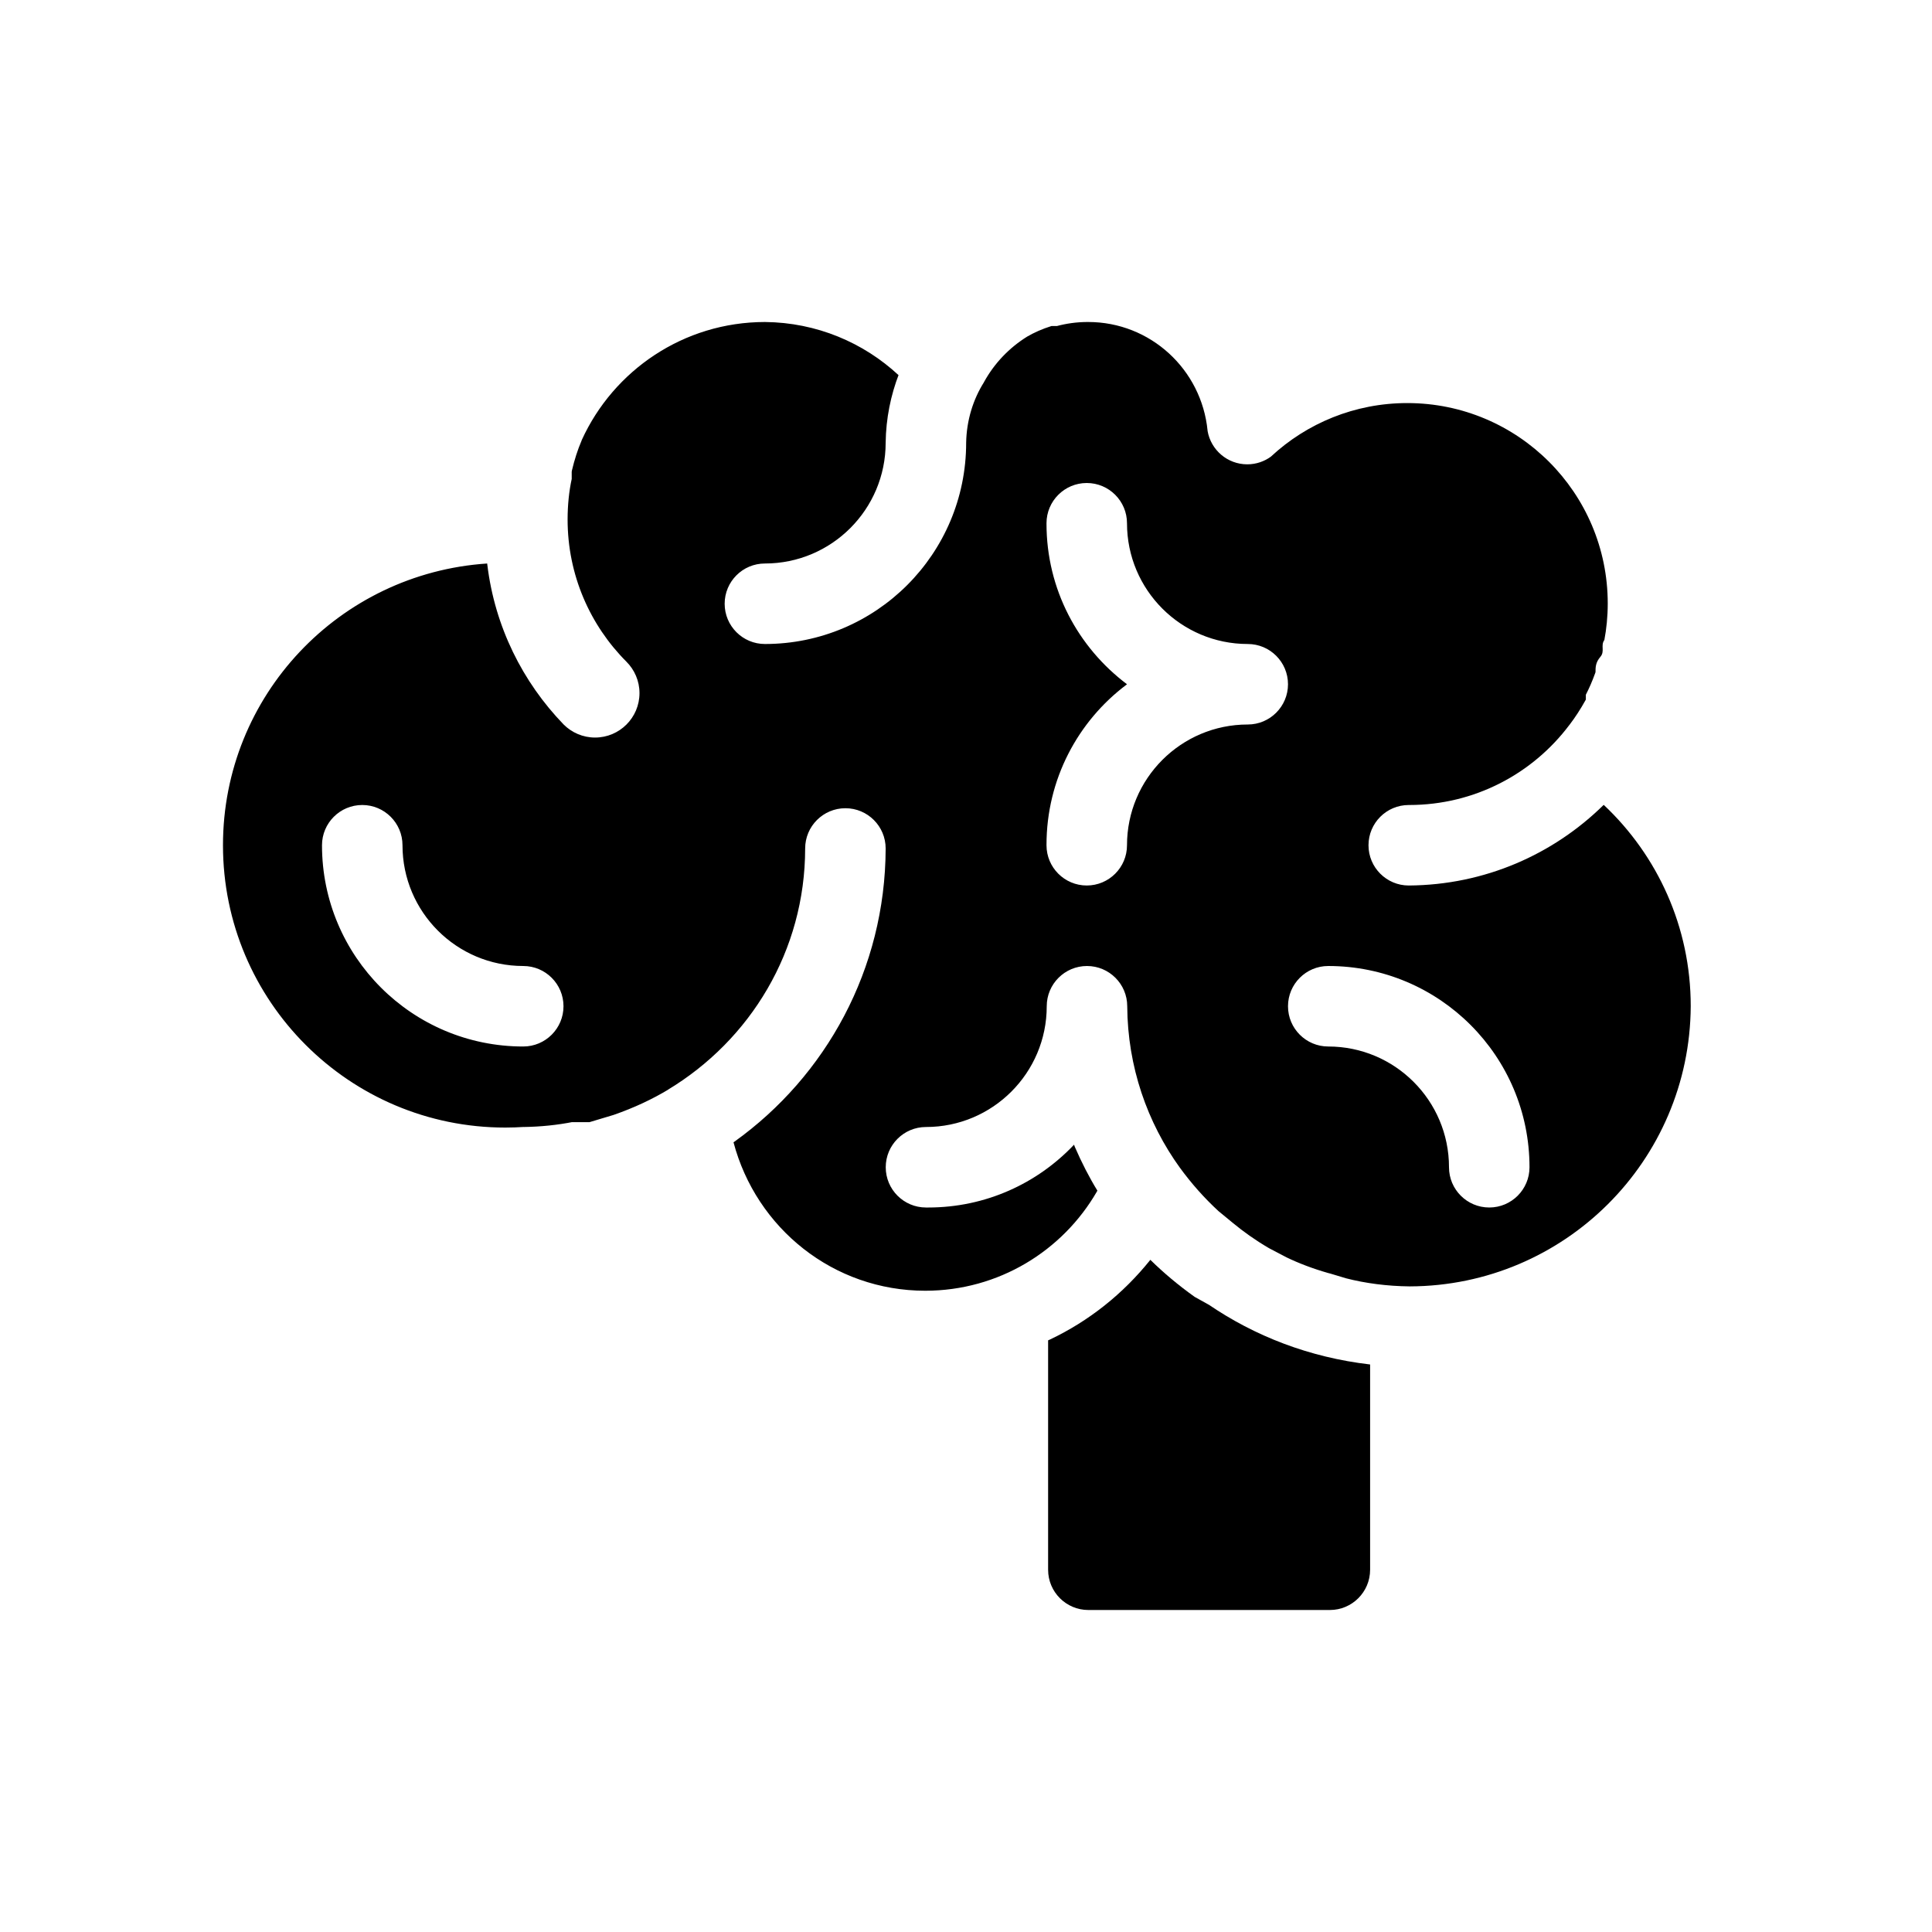 <!-- Generated by IcoMoon.io -->
<svg version="1.1" xmlns="http://www.w3.org/2000/svg" width="24" height="24" viewBox="0 0 24 24">
<title>brain-bold</title>
<path d="M19.92 10c-0.623 0.613-1.476 0.994-2.419 1h-0.001c-0.276 0-0.5-0.224-0.5-0.5s0.224-0.5 0.5-0.5v0c0.001 0 0.003 0 0.005 0 0.814 0 1.536-0.39 1.99-0.994l0.005-0.006c0.068-0.089 0.134-0.191 0.193-0.297l0.007-0.013v-0.060c0.039-0.075 0.080-0.168 0.114-0.263l0.006-0.017c0-0.060 0-0.12 0.060-0.19s0-0.14 0.050-0.21c0.026-0.136 0.042-0.293 0.042-0.453 0-1.375-1.115-2.49-2.49-2.49-0.654 0-1.249 0.252-1.693 0.664l0.002-0.001c-0.082 0.061-0.185 0.098-0.297 0.098-0.247 0-0.452-0.179-0.493-0.415l-0-0.003c-0.074-0.76-0.71-1.35-1.483-1.35-0.006 0-0.012 0-0.017 0h0.001c-0.132 0.001-0.259 0.019-0.38 0.052l0.010-0.002h-0.070c-0.115 0.036-0.214 0.080-0.307 0.134l0.007-0.004c-0.227 0.141-0.41 0.334-0.536 0.562l-0.004 0.008c-0.134 0.213-0.215 0.472-0.22 0.749l-0 0.001c0 1.381-1.119 2.5-2.5 2.5v0c-0.276 0-0.5-0.224-0.5-0.5s0.224-0.5 0.5-0.5v0c0.828 0 1.5-0.672 1.5-1.5v0c0.004-0.303 0.063-0.591 0.166-0.857l-0.006 0.017c-0.435-0.404-1.018-0.654-1.659-0.66h-0.001c-1.010 0.001-1.88 0.601-2.274 1.464l-0.006 0.016c-0.045 0.105-0.086 0.232-0.117 0.363l-0.003 0.017s0 0.060 0 0.090c-0.033 0.151-0.051 0.325-0.051 0.503 0 0.69 0.279 1.314 0.731 1.767l-0-0c0.1 0.1 0.162 0.238 0.162 0.39 0 0.305-0.247 0.552-0.552 0.552-0.152 0-0.29-0.062-0.39-0.162v0c-0.51-0.527-0.855-1.216-0.948-1.983l-0.002-0.017c-1.838 0.122-3.282 1.642-3.282 3.5 0 1.937 1.57 3.507 3.507 3.507 0.079 0 0.158-0.003 0.236-0.008l-0.011 0.001c0.214-0.003 0.421-0.024 0.622-0.064l-0.022 0.004h0.22l0.3-0.090c0.258-0.090 0.479-0.194 0.687-0.319l-0.017 0.009c1.030-0.619 1.709-1.73 1.71-3v-0c0-0.276 0.224-0.5 0.5-0.5s0.5 0.224 0.5 0.5v0c-0.004 1.501-0.743 2.828-1.877 3.641l-0.013 0.009c0.283 1.069 1.242 1.844 2.382 1.844 0.911 0 1.707-0.496 2.132-1.232l0.006-0.012c-0.098-0.159-0.195-0.347-0.279-0.541l-0.011-0.029c-0.455 0.481-1.098 0.78-1.81 0.78-0.010 0-0.021-0-0.031-0l0.002 0c-0.276 0-0.5-0.224-0.5-0.5s0.224-0.5 0.5-0.5v0c0.828 0 1.5-0.672 1.5-1.5v0c0-0.276 0.224-0.5 0.5-0.5s0.5 0.224 0.5 0.5v0c0.005 0.751 0.248 1.445 0.657 2.010l-0.007-0.010c0.149 0.205 0.31 0.385 0.487 0.548l0.003 0.002 0.17 0.14c0.135 0.112 0.285 0.218 0.444 0.311l0.016 0.009 0.21 0.11c0.151 0.073 0.33 0.141 0.516 0.194l0.024 0.006 0.2 0.060c0.236 0.061 0.508 0.097 0.788 0.1l0.002 0c1.922-0.006 3.479-1.559 3.49-3.479v-0.001c0-0 0-0.001 0-0.002 0-0.984-0.414-1.871-1.078-2.497l-0.002-0.002zM6.5 13c-1.381 0-2.5-1.119-2.5-2.5v0c0-0.276 0.224-0.5 0.5-0.5s0.5 0.224 0.5 0.5v0c0 0.828 0.672 1.5 1.5 1.5v0c0.276 0 0.5 0.224 0.5 0.5s-0.224 0.5-0.5 0.5v0zM15.5 9c-0.828 0-1.5 0.672-1.5 1.5v0c0 0.276-0.224 0.5-0.5 0.5s-0.5-0.224-0.5-0.5v0c0-0.001 0-0.003 0-0.005 0-0.814 0.39-1.536 0.994-1.99l0.006-0.005c-0.61-0.459-1-1.181-1-1.995 0-0.002 0-0.004 0-0.005v0c0-0.276 0.224-0.5 0.5-0.5s0.5 0.224 0.5 0.5v0c0 0.828 0.672 1.5 1.5 1.5v0c0.276 0 0.5 0.224 0.5 0.5s-0.224 0.5-0.5 0.5v0zM18.5 15c-0.276 0-0.5-0.224-0.5-0.5v0c0-0.828-0.672-1.5-1.5-1.5v0c-0.276 0-0.5-0.224-0.5-0.5s0.224-0.5 0.5-0.5v0c1.381 0 2.5 1.119 2.5 2.5v0c0 0.276-0.224 0.5-0.5 0.5v0z"></path>
<path d="M14.84 16.11c-0.204-0.146-0.384-0.297-0.551-0.461l0.001 0.001c-0.338 0.422-0.763 0.761-1.249 0.991l-0.021 0.009v2.85c0 0.276 0.224 0.5 0.5 0.5v0h3c0.276 0 0.5-0.224 0.5-0.5v0-2.55c-0.755-0.088-1.434-0.352-2.015-0.75l0.015 0.010z"></path>
</svg>
